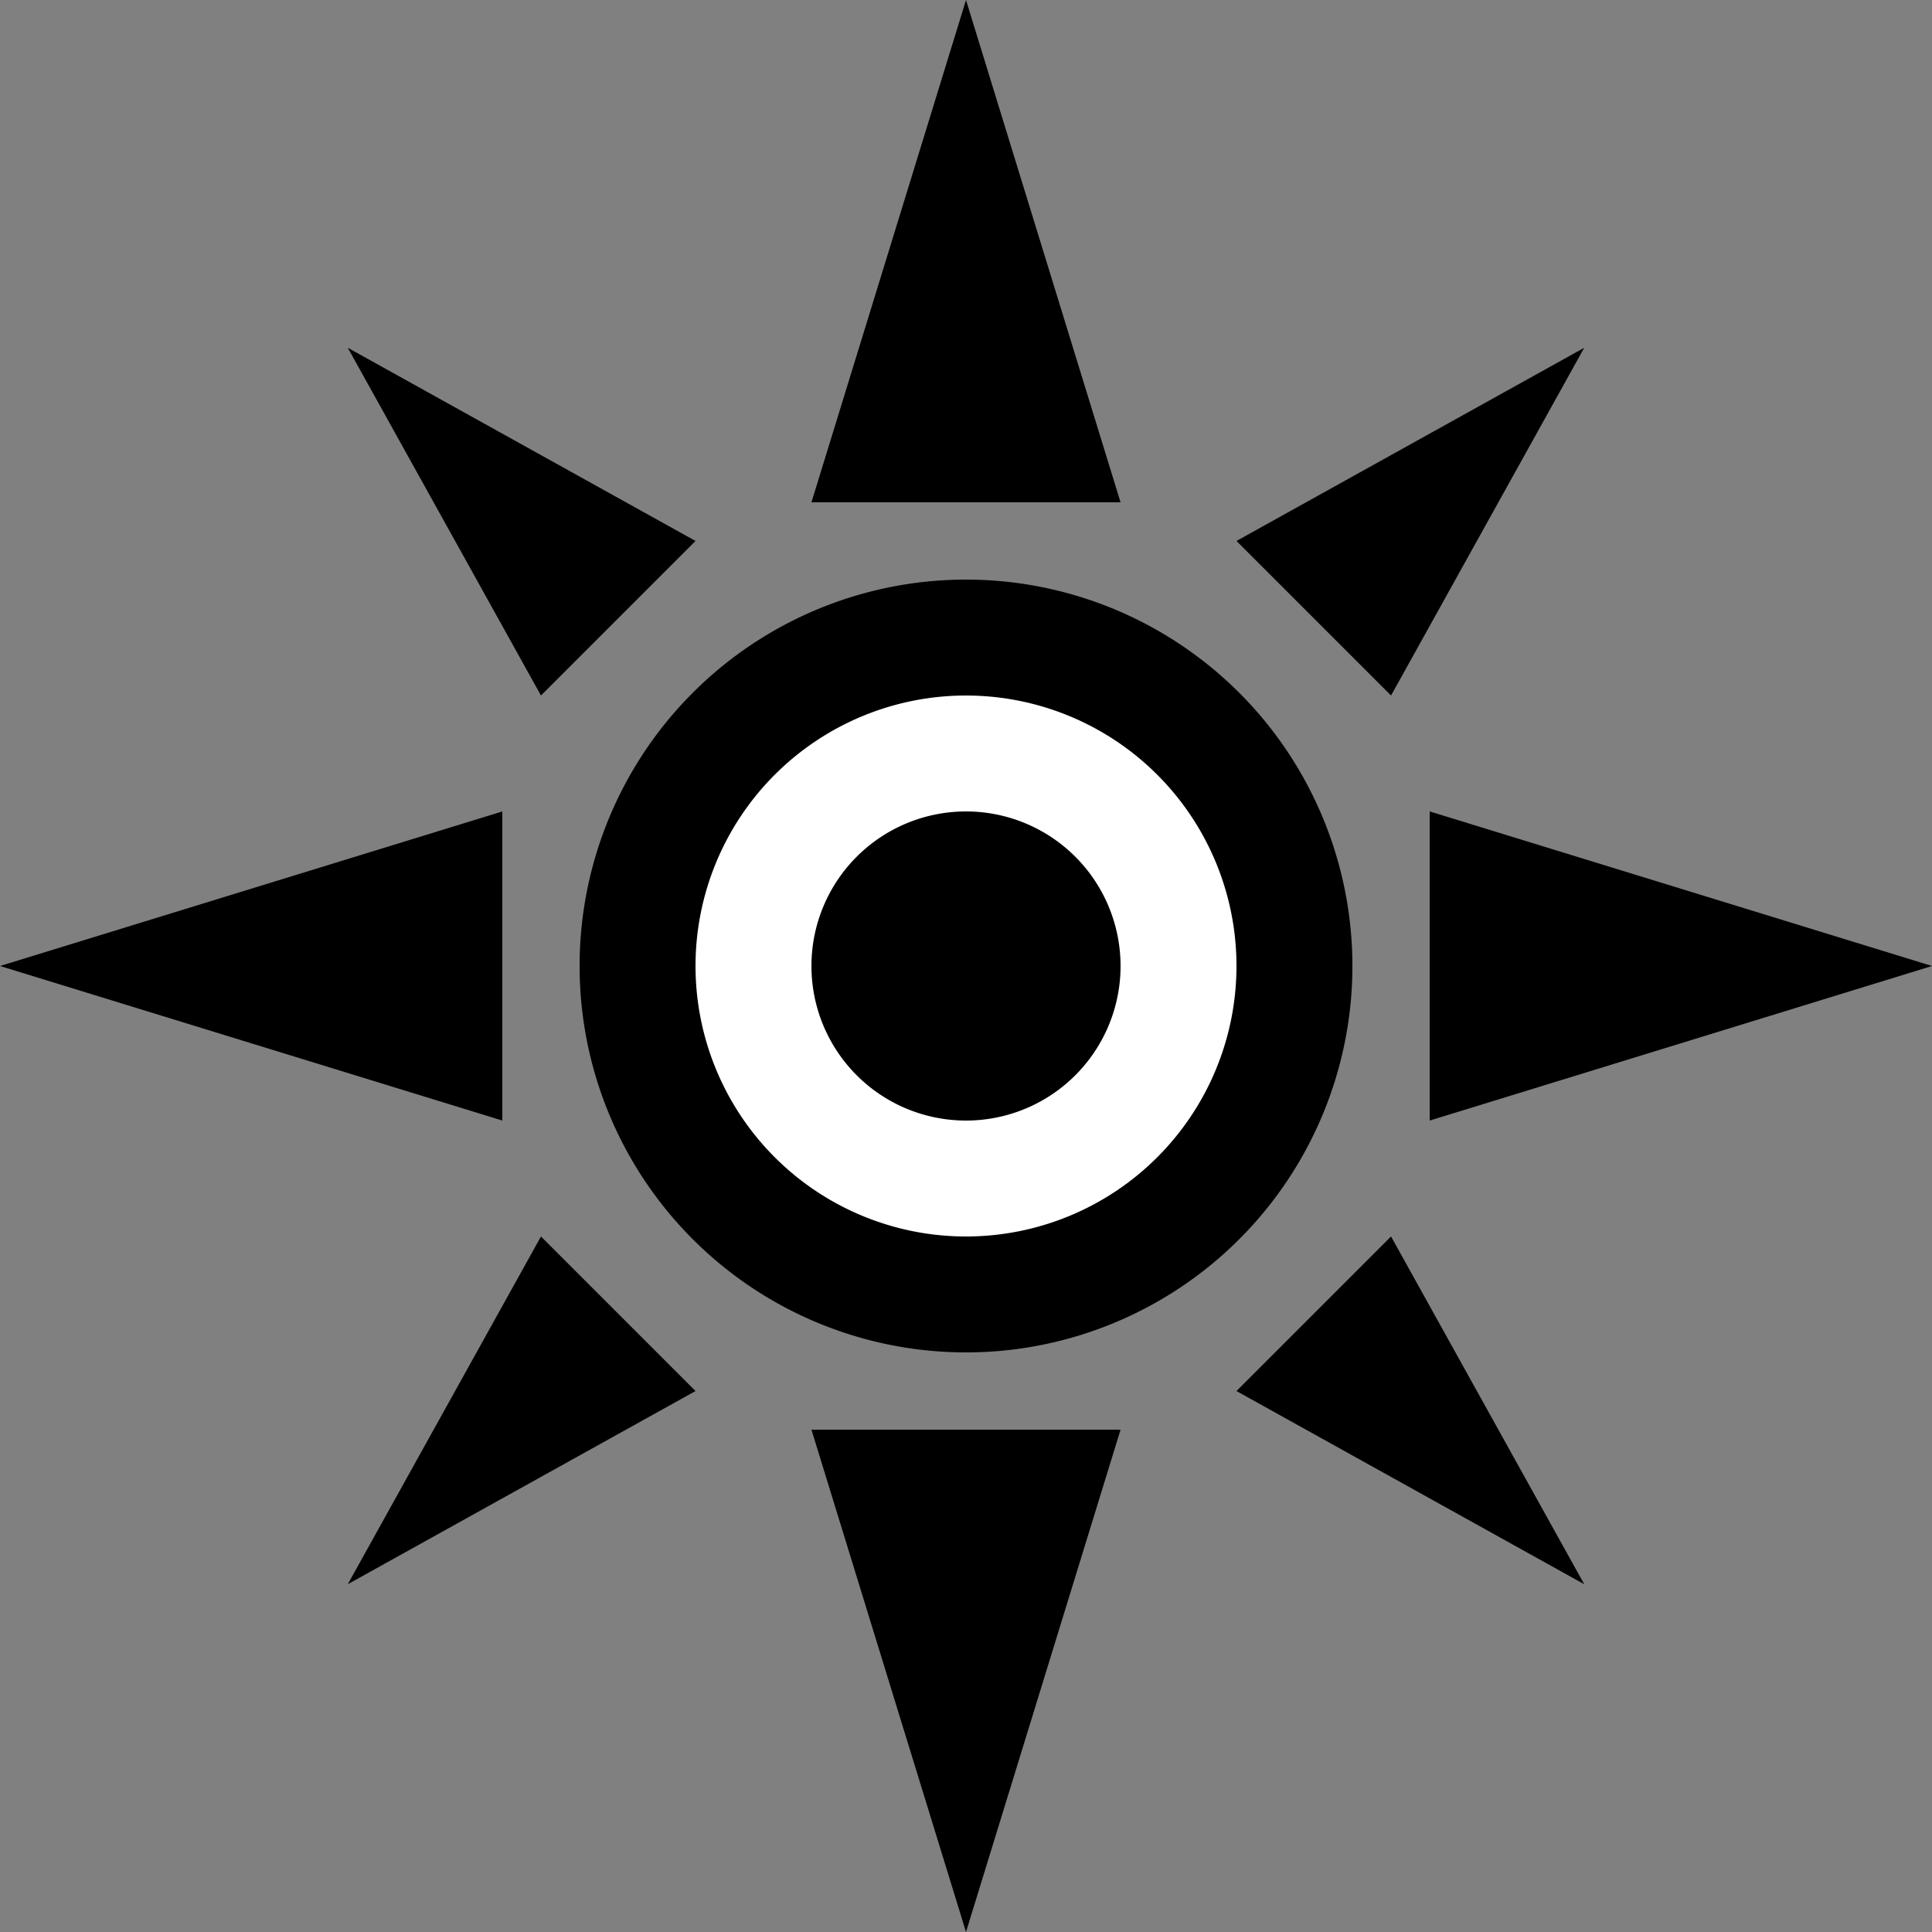 <svg xmlns="http://www.w3.org/2000/svg" version="1.1" width="50" height="50">
	<rect width="100%" height="100%" fill="#808080" stroke="none"/>
	<path d="
        M 25, 25
        m -10, 0
        a10,10 0 1,0 20,0
        a10,10 0 1,0 -20,0"
    style="fill:#000000"/>
	<path d="
        M 25, 25
        m -7, 0
        a7,7 0 1,0 14,0
        a7,7 0 1,0 -14,0"
    style="fill:#ffffff"/>
	<path d="
        M 25, 25
        m -4, 0
        a4,4 0 1,0 8,0
        a4,4 0 1,0 -8,0"
    style="fill:#000000"/>
	<path d="
		M 25 0
		L 21 13
		L 29 13
		Z"
	style="fill:#000000"/>
	<path d="
		M 25 50
		L 21 37
		L 29 37
		Z"
	style="fill:#000000"/>
	<path d="
		M 0 25
		L 13 21
		L 13 29
		Z"
	style="fill:#000000"/>
	<path d="
		M 50 25
		L 37 21
		L 37 29
		Z"
	style="fill:#000000"/>
	<path d="
		M 9 9
		L 14 18
		L 18 14
		Z"
	style="fill:#000000"/>
	<path d="
		M 41 41
		L 36 32
		L 32 36
		Z"
	style="fill:#000000"/>
	<path d="
		M 9 41
		L 14 32
		L 18 36
		Z"
	style="fill:#000000"/>
	<path d="
		M 41 9
		L 36 18
		L 32 14
		Z"
	style="fill:#000000"/>
</svg>